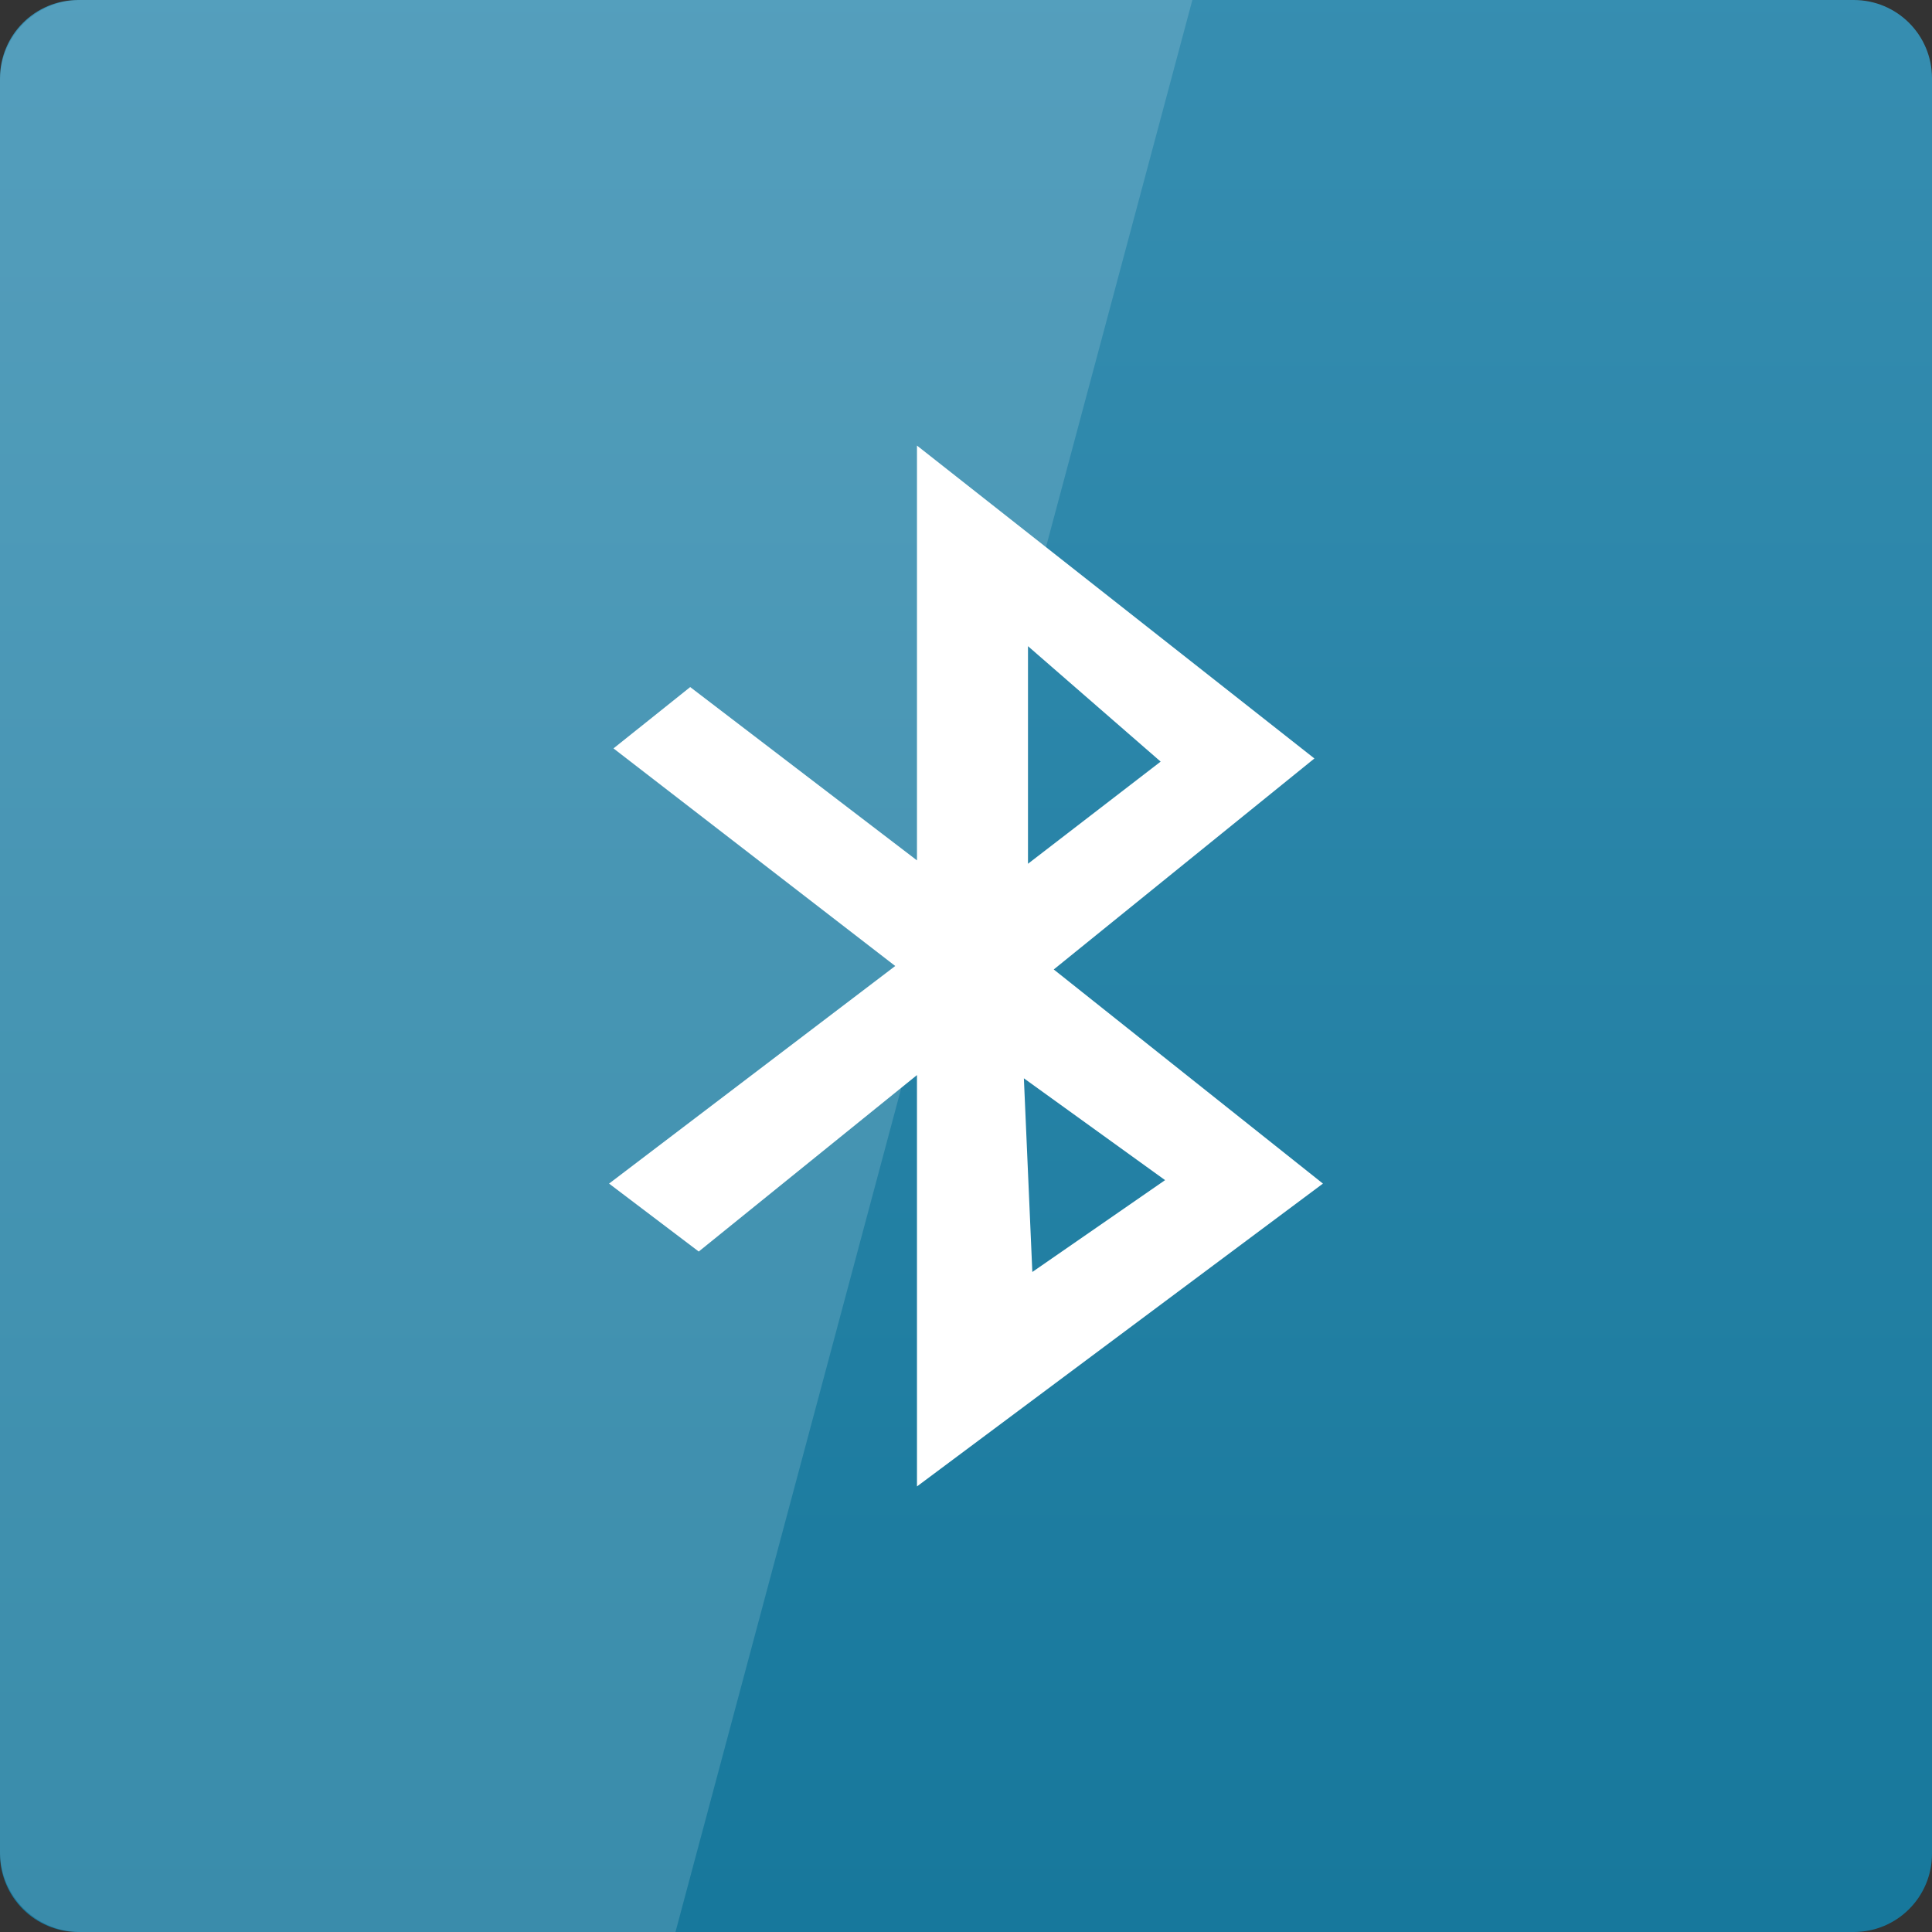 <svg width="24" xmlns="http://www.w3.org/2000/svg" height="24" viewBox="0 0 24 24" xmlns:xlink="http://www.w3.org/1999/xlink">
<rect x="0" y="0" width="24" height="24" fill="#333333" stroke="none"/>
<defs>
<linearGradient gradientTransform="matrix(.5 0 0 -.5 0 526.181)" id="linear0" y1="1053.158" y2="1004.847" gradientUnits="userSpaceOnUse" x2="0">
<stop offset="0" style="stop-color:#378eb1"/>
<stop offset="1" style="stop-color:#17789c"/>
</linearGradient>
</defs>
<path style="fill:url(#linear0)" d="M 0.973 24 L 23.027 24 C 23.566 24 24 23.566 24 23.027 L 24 0.973 C 24 0.434 23.566 0 23.027 0 L 0.973 0 C 0.434 0 0 0.434 0 0.973 L 0 23.027 C 0 23.566 0.434 24 0.973 24 Z "/>
<g style="fill:#fff">
<path style="fill-rule:evenodd" d="M 11.391 5.535 L 11.391 10.688 L 8.574 8.535 L 7.621 9.297 L 11.121 12 L 7.566 14.703 L 8.68 15.547 L 11.391 13.355 L 11.391 18.465 L 16.434 14.703 L 13.09 12.043 L 16.328 9.422 Z M 12.77 8.027 L 14.418 9.461 L 12.77 10.73 Z M 12.719 13.395 L 14.473 14.66 L 12.824 15.801 Z "/>
<path style="fill-opacity:.149" d="M 1 0 C 0.445 0 0 0.445 0 1 L 0 23 C 0 23.555 0.445 24 1 24 L 8.391 24 L 14.812 0 Z "/>
</g>
</svg>

